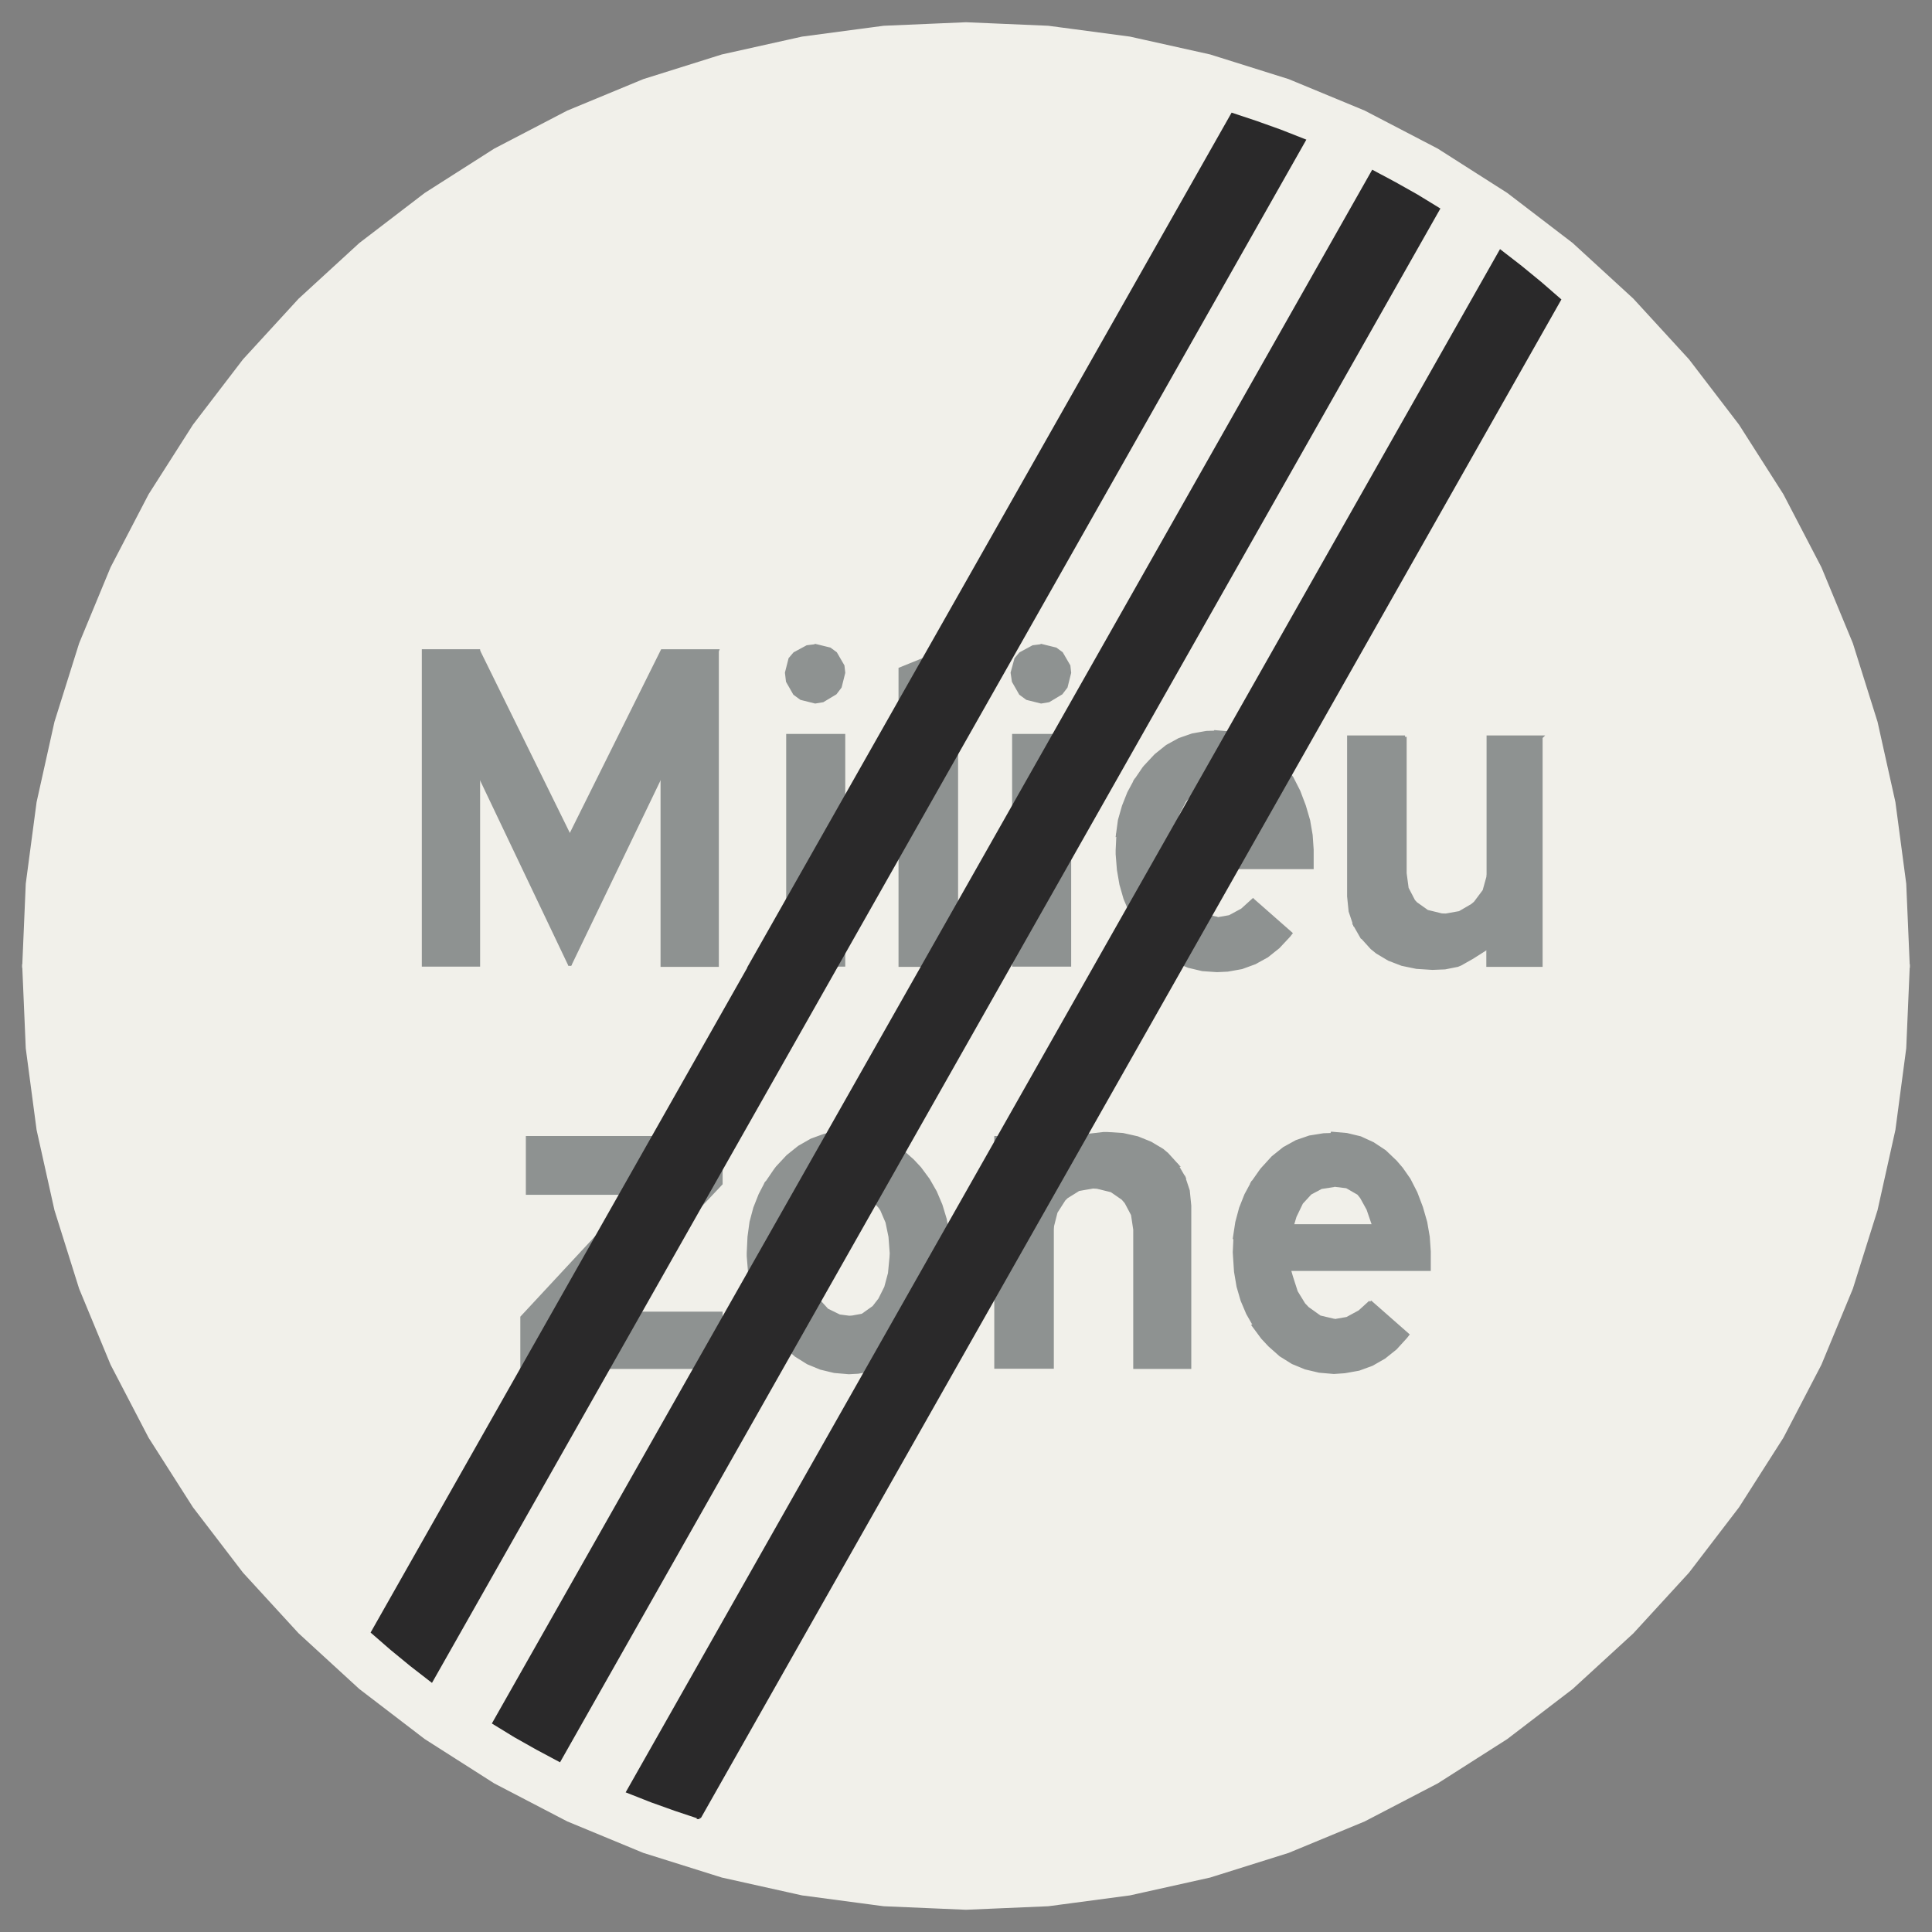 ﻿<?xml version="1.0" encoding="UTF-8" standalone="no"?>
<!DOCTYPE svg PUBLIC "-//W3C//DTD SVG 1.1//EN" "http://www.w3.org/Graphics/SVG/1.1/DTD/svg11-flat.dtd">
<svg xmlns="http://www.w3.org/2000/svg"  viewBox="-0.094 -0.094 7.688 7.688"><rect x="-0.094" y="-0.094" width="7.688" height="7.688" fill="#808080" stroke="none"/><g fill="none" stroke="black" stroke-width="0.013" transform="translate(0,7.5) scale(1, -1)">
<g id="Output" >
<path fill="rgb(241,240,234)" stroke="rgb(241,240,234)" d="M 1.624,0.907 l -0.08,0.062 -0.078,0.064 -0.076,0.066 1.502,2.651 -2.891,-4.44089e-16 0.014,-0.327 0.043,-0.324 0.071,-0.319 0.098,-0.312 0.125,-0.302 0.151,-0.29 0.176,-0.276 0.199,-0.26 0.221,-0.241 0.241,-0.221 0.26,-0.199 0.276,-0.176 0.29,-0.151 0.302,-0.125 0.312,-0.098 0.319,-0.071 0.324,-0.043 0.327,-0.014 0.327,0.014 0.324,0.043 0.319,0.071 0.312,0.098 0.302,0.125 0.29,0.151 0.276,0.176 0.26,0.199 0.241,0.221 0.221,0.241 0.199,0.26 0.176,0.276 0.151,0.29 0.125,0.302 0.098,0.312 0.071,0.319 0.043,0.324 0.014,0.327 -2.891,0 -1.92,-3.388 -0.096,0.032 -0.095,0.034 -0.094,0.037 1.861,3.285 -0.343,0 -1.79,-3.16 -0.088,0.047 -0.087,0.049 -0.085,0.052 1.707,3.012 -0.343,0 -1.611,-2.843 z "/>
<path fill="rgb(241,240,234)" stroke="rgb(241,240,234)" d="M 5.369,6.91 l 0.088,-0.047 0.087,-0.049 0.085,-0.052 -1.707,-3.012 0.343,0 1.611,2.843 0.08,-0.062 0.078,-0.064 0.076,-0.066 -1.502,-2.651 2.891,0 -0.014,0.327 -0.043,0.324 -0.071,0.319 -0.098,0.312 -0.125,0.302 -0.151,0.29 -0.176,0.276 -0.199,0.26 -0.221,0.241 -0.241,0.221 -0.26,0.199 -0.276,0.176 -0.29,0.151 -0.302,0.125 -0.312,0.098 -0.319,0.071 -0.324,0.043 -0.327,0.014 -0.327,-0.014 -0.324,-0.043 -0.319,-0.071 -0.312,-0.098 -0.302,-0.125 -0.29,-0.151 -0.276,-0.176 -0.26,-0.199 -0.241,-0.221 -0.221,-0.241 -0.199,-0.26 -0.176,-0.276 -0.151,-0.29 -0.125,-0.302 -0.098,-0.312 -0.071,-0.319 -0.043,-0.324 -0.014,-0.327 2.891,4.44089e-16 1.92,3.388 0.096,-0.032 0.095,-0.034 0.094,-0.037 -1.861,-3.285 0.343,0 1.79,3.16 z "/>
<path fill="rgb(142,146,145)" stroke="rgb(142,146,145)" d="M 5.205,3.079 l -0.032,-0.001 -0.056,-0.009 -0.052,-0.018 -0.049,-0.027 -0.045,-0.036 -0.041,-0.045 -0.005,-0.006 -0.033,-0.047 0.324,-0.012 0.049,-0.006 0.047,-0.027 0.012,-0.015 0.026,-0.047 0.023,-0.067 -0.324,0 -0.228,-0.043 -0.003,-0.062 0.001,-0.016 0.004,-0.061 0.01,-0.059 0.016,-0.055 0.022,-0.052 0.028,-0.049 0.318,0.021 -0.004,0 -0.055,0.013 -0.049,0.035 -0.015,0.016 -0.03,0.049 -0.019,0.059 -0.009,0.031 0.557,0 0,0.065 0,0.006 -0.004,0.058 -0.01,0.058 -0.017,0.059 -0.022,0.058 -0.027,0.053 -0.03,0.043 -0.024,0.028 -0.043,0.041 -0.047,0.031 -0.05,0.023 -0.054,0.013 -0.058,0.005 z "/>
<path fill="rgb(142,146,145)" stroke="rgb(142,146,145)" d="M 4.891,2.889 l -0.027,-0.05 -0.021,-0.053 -0.015,-0.056 -0.009,-0.059 0.228,0.043 0.012,0.04 0.026,0.054 0.035,0.038 0.043,0.023 0.052,0.008 -0.324,0.012 z "/>
<path fill="rgb(142,146,145)" stroke="rgb(142,146,145)" d="M 5.359,2.413 l -0.043,-0.039 -0.05,-0.027 -0.052,-0.009 -0.318,-0.021 0.034,-0.046 0.028,-0.03 0.044,-0.039 0.048,-0.03 0.051,-0.021 0.055,-0.013 0.058,-0.005 0.043,0.003 0.056,0.01 0.052,0.019 0.049,0.028 0.045,0.036 0.041,0.045 0.007,0.009 -0.149,0.131 z "/>
<path fill="rgb(142,146,145)" stroke="rgb(142,146,145)" d="M 4.308,3.083 l -0.01,0 -0.061,-0.007 -0.054,-0.017 -0.047,-0.028 -0.042,-0.039 0.495,-0.034 -0.039,0.043 -0.019,0.016 -0.047,0.028 -0.052,0.021 -0.058,0.013 -0.063,0.004 z "/>
<path fill="rgb(142,146,145)" stroke="rgb(142,146,145)" d="M 4.093,3.067 l -0.224,0 0,-0.913 0.224,0 0,0.548 0.001,0.014 0.014,0.055 0.032,0.05 0.01,0.01 0.048,0.03 0.057,0.01 0.361,0.039 -0.028,0.048 -0.495,0.034 0,0.075 z "/>
<path fill="rgb(142,146,145)" stroke="rgb(142,146,145)" d="M 4.616,2.91 l -0.361,-0.039 0.017,-0.001 0.057,-0.014 0.045,-0.031 0.013,-0.015 0.026,-0.049 0.009,-0.06 0,-0.548 0.218,0 0,0.636 0,0.007 -0.006,0.06 -0.018,0.054 z "/>
<path fill="rgb(142,146,145)" stroke="rgb(142,146,145)" d="M 3.283,3.088 l -0.04,-0.002 -0.056,-0.01 -0.052,-0.019 -0.049,-0.028 -0.045,-0.036 -0.042,-0.045 -0.009,-0.012 -0.032,-0.047 0.326,-0.026 0.034,-0.004 0.049,-0.023 0.04,-0.044 0.008,-0.012 0.021,-0.049 0.012,-0.058 0.005,-0.066 -0.001,-0.017 -0.006,-0.063 -0.015,-0.056 -0.024,-0.048 -0.024,-0.031 -0.045,-0.032 -0.055,-0.01 0.324,-0.023 0.027,0.049 0.021,0.053 0.015,0.056 0.009,0.059 0.003,0.062 0,0.017 -0.005,0.061 -0.01,0.058 -0.017,0.056 -0.022,0.052 -0.028,0.049 -0.034,0.046 -0.028,0.03 -0.045,0.04 -0.049,0.03 -0.05,0.022 -0.054,0.014 -0.057,0.004 z "/>
<path fill="rgb(142,146,145)" stroke="rgb(142,146,145)" d="M 2.957,2.89 l -0.026,-0.05 -0.021,-0.053 -0.015,-0.056 -0.008,-0.059 -0.003,-0.063 0,-0.014 0.005,-0.061 0.01,-0.058 0.016,-0.055 0.023,-0.052 0.028,-0.05 0.034,-0.047 0.029,-0.032 0.044,-0.039 0.048,-0.03 0.051,-0.021 0.054,-0.013 0.058,-0.005 0.037,0.002 0.055,0.01 0.052,0.019 0.049,0.028 0.046,0.036 0.043,0.045 0.009,0.01 0.033,0.047 -0.324,0.023 -0.038,0.005 -0.049,0.024 -0.041,0.045 -0.008,0.012 -0.022,0.049 -0.013,0.057 -0.005,0.065 0,0.017 0.007,0.063 0.016,0.055 0.025,0.047 0.027,0.032 0.046,0.03 0.054,0.01 -0.326,0.026 z "/>
<path fill="rgb(142,146,145)" stroke="rgb(142,146,145)" d="M 2.775,3.067 l -0.77,0 0,-0.221 0.437,0 -0.459,-0.494 0,-0.199 0.792,0 0,0.215 -0.486,0 0.486,0.516 0,0.182 z "/>
<path fill="rgb(142,146,145)" stroke="rgb(142,146,145)" d="M 6.039,4.661 l -0.211,0 0,-0.546 -0.001,-0.012 -0.015,-0.054 -0.036,-0.048 -0.012,-0.01 -0.05,-0.029 -0.056,-0.01 -0.361,-0.038 0.028,-0.049 0.502,-0.041 0,-0.071 0.211,0 0,0.907 z "/>
<path fill="rgb(142,146,145)" stroke="rgb(142,146,145)" d="M 5.497,4.661 l -0.224,0 0,-0.626 0,-0.008 0.006,-0.059 0.018,-0.054 0.361,0.038 -0.016,0.001 -0.057,0.014 -0.045,0.032 -0.009,0.01 -0.026,0.05 -0.008,0.06 0,0.543 z "/>
<path fill="rgb(142,146,145)" stroke="rgb(142,146,145)" d="M 5.326,3.865 l 0.039,-0.043 0.021,-0.017 0.047,-0.028 0.052,-0.02 0.058,-0.012 0.063,-0.004 0.05,0.002 0.05,0.01 0.012,0.005 0.046,0.026 0.063,0.04 -0.502,0.041 z "/>
<path fill="rgb(142,146,145)" stroke="rgb(142,146,145)" d="M 4.739,4.68 l -0.032,-0.001 -0.056,-0.01 -0.052,-0.018 -0.049,-0.027 -0.045,-0.036 -0.042,-0.045 -0.005,-0.006 -0.032,-0.047 0.324,-0.012 0.049,-0.006 0.046,-0.027 0.013,-0.014 0.026,-0.047 0.023,-0.067 -0.324,0 -0.228,-0.044 -0.003,-0.062 0,-0.016 0.005,-0.062 0.01,-0.058 0.016,-0.056 0.022,-0.052 0.028,-0.049 0.318,0.022 -0.005,0 -0.054,0.012 -0.049,0.035 -0.015,0.017 -0.03,0.049 -0.019,0.058 -0.009,0.031 0.557,0 0,0.066 0,0.005 -0.004,0.058 -0.01,0.058 -0.017,0.058 -0.022,0.058 -0.027,0.053 -0.03,0.043 -0.024,0.028 -0.043,0.04 -0.047,0.031 -0.05,0.023 -0.054,0.014 -0.058,0.005 z "/>
<path fill="rgb(142,146,145)" stroke="rgb(142,146,145)" d="M 4.425,4.489 l -0.027,-0.05 -0.021,-0.053 -0.016,-0.056 -0.008,-0.059 0.228,0.044 0.012,0.04 0.027,0.053 0.034,0.038 0.043,0.023 0.052,0.008 -0.324,0.012 z "/>
<path fill="rgb(142,146,145)" stroke="rgb(142,146,145)" d="M 4.892,4.012 l -0.043,-0.039 -0.05,-0.027 -0.051,-0.009 -0.318,-0.022 0.034,-0.045 0.028,-0.031 0.045,-0.039 0.048,-0.03 0.051,-0.021 0.055,-0.013 0.058,-0.004 0.042,0.002 0.056,0.01 0.052,0.019 0.049,0.027 0.045,0.036 0.042,0.045 0.007,0.009 -0.149,0.131 z "/>
<path fill="rgb(142,146,145)" stroke="rgb(142,146,145)" d="M 4.049,5.024 l -0.032,-0.004 -0.05,-0.027 -0.018,-0.021 -0.015,-0.055 0.005,-0.034 0.028,-0.049 0.026,-0.019 0.056,-0.014 0.03,0.005 0.05,0.03 0.019,0.025 0.014,0.056 -0.003,0.027 -0.029,0.05 -0.023,0.017 -0.057,0.014 z "/>
<path fill="rgb(142,146,145)" stroke="rgb(142,146,145)" d="M 4.162,4.667 l -0.222,0 0,-0.913 0.222,0 0,0.913 z "/>
<path fill="rgb(142,146,145)" stroke="rgb(142,146,145)" d="M 3.712,3.753 l -0.224,0 0,1.179 0.224,0.091 0,-1.27 z "/>
<path fill="rgb(142,146,145)" stroke="rgb(142,146,145)" d="M 3.15,5.024 l -0.032,-0.004 -0.05,-0.027 -0.018,-0.021 -0.014,-0.055 0.004,-0.034 0.028,-0.049 0.026,-0.019 0.056,-0.014 0.03,0.005 0.05,0.03 0.019,0.025 0.014,0.056 -0.003,0.027 -0.029,0.05 -0.023,0.017 -0.057,0.014 z "/>
<path fill="rgb(142,146,145)" stroke="rgb(142,146,145)" d="M 3.263,4.667 l -0.222,0 0,-0.913 0.222,0 0,0.913 z "/>
<path fill="rgb(142,146,145)" stroke="rgb(142,146,145)" d="M 2.76,5.004 l -0.219,-0.487 0,-0.764 0.219,0 0,1.25 z "/>
<path fill="rgb(142,146,145)" stroke="rgb(142,146,145)" d="M 2.76,5.004 l -0.219,0 -0.368,-0.74 0,-0.511 0.368,0.764 0.219,0.487 z "/>
<path fill="rgb(142,146,145)" stroke="rgb(142,146,145)" d="M 1.81,5.004 l 0,-0.487 0.364,-0.764 0,0.511 -0.364,0.74 z "/>
<path fill="rgb(142,146,145)" stroke="rgb(142,146,145)" d="M 1.81,5.004 l -0.219,0 0,-1.25 0.219,0 0,0.764 0,0.487 z "/>
<path fill="rgb(42,41,42)" stroke="rgb(42,41,42)" d="M 2.689,0.362 l 1.92,3.388 1.502,2.651 -0.076,0.066 -0.078,0.064 -0.08,0.062 -1.611,-2.843 -1.861,-3.285 0.094,-0.037 0.095,-0.034 0.096,-0.032 z "/>
<path fill="rgb(42,41,42)" stroke="rgb(42,41,42)" d="M 5.369,6.91 l -1.79,-3.16 -1.707,-3.012 0.085,-0.052 0.087,-0.049 0.088,-0.047 1.79,3.16 1.707,3.012 -0.085,0.052 -0.087,0.049 -0.088,0.047 z "/>
<path fill="rgb(42,41,42)" stroke="rgb(42,41,42)" d="M 2.891,3.75 l -1.502,-2.651 0.076,-0.066 0.078,-0.064 0.08,-0.062 1.611,2.843 1.861,3.285 -0.094,0.037 -0.095,0.034 -0.096,0.032 -1.92,-3.388 z "/>
</g></g></svg>
